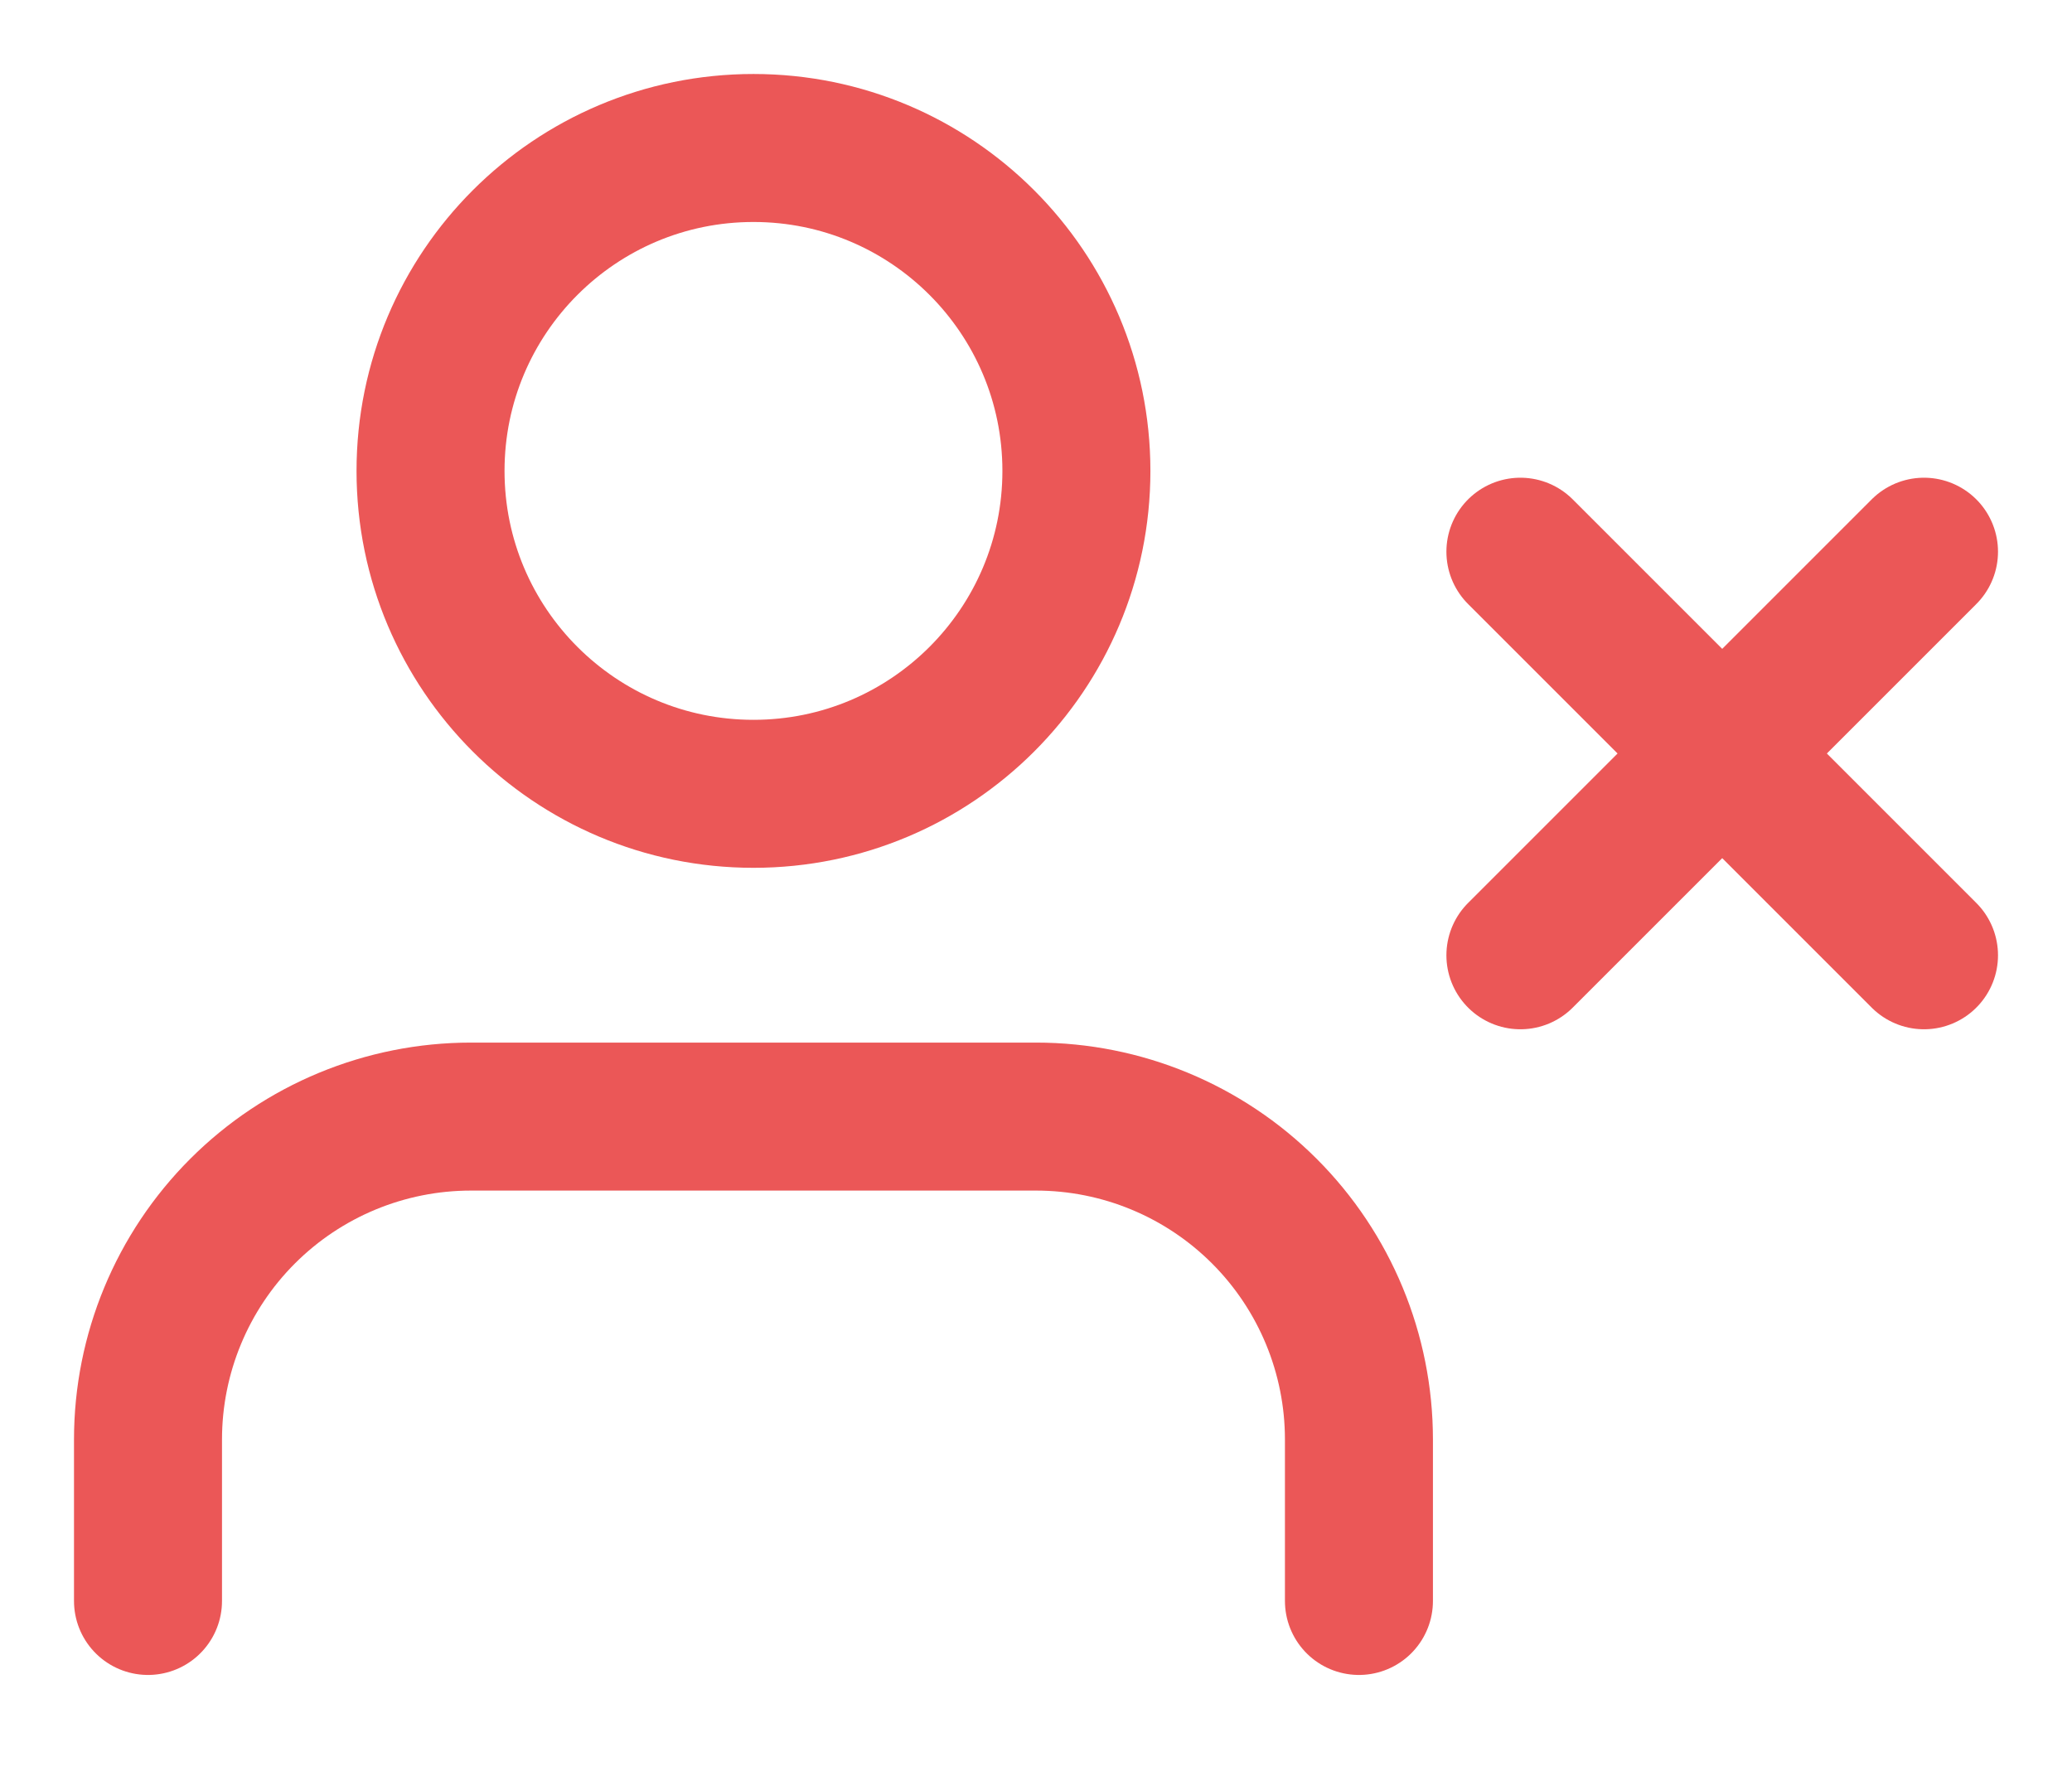 <svg width="14" height="12" viewBox="0 0 14 12" fill="none" xmlns="http://www.w3.org/2000/svg">
<path d="M9.182 10.818V9.727C9.182 9.148 8.952 8.593 8.543 8.184C8.134 7.775 7.579 7.545 7 7.545H3.182C2.603 7.545 2.048 7.775 1.639 8.184C1.23 8.593 1 9.148 1 9.727V10.818" stroke="#EB5757" stroke-linecap="round" stroke-linejoin="round"/>
<path d="M5.091 5.364C6.296 5.364 7.273 4.387 7.273 3.182C7.273 1.977 6.296 1 5.091 1C3.886 1 2.909 1.977 2.909 3.182C2.909 4.387 3.886 5.364 5.091 5.364Z" stroke="#EB5757" stroke-linecap="round" stroke-linejoin="round"/>
<path d="M10.273 3.728L13 6.455" stroke="#EB5757" stroke-linecap="round" stroke-linejoin="round"/>
<path d="M13 3.728L10.273 6.455" stroke="#EB5757" stroke-linecap="round" stroke-linejoin="round"/>
</svg>
